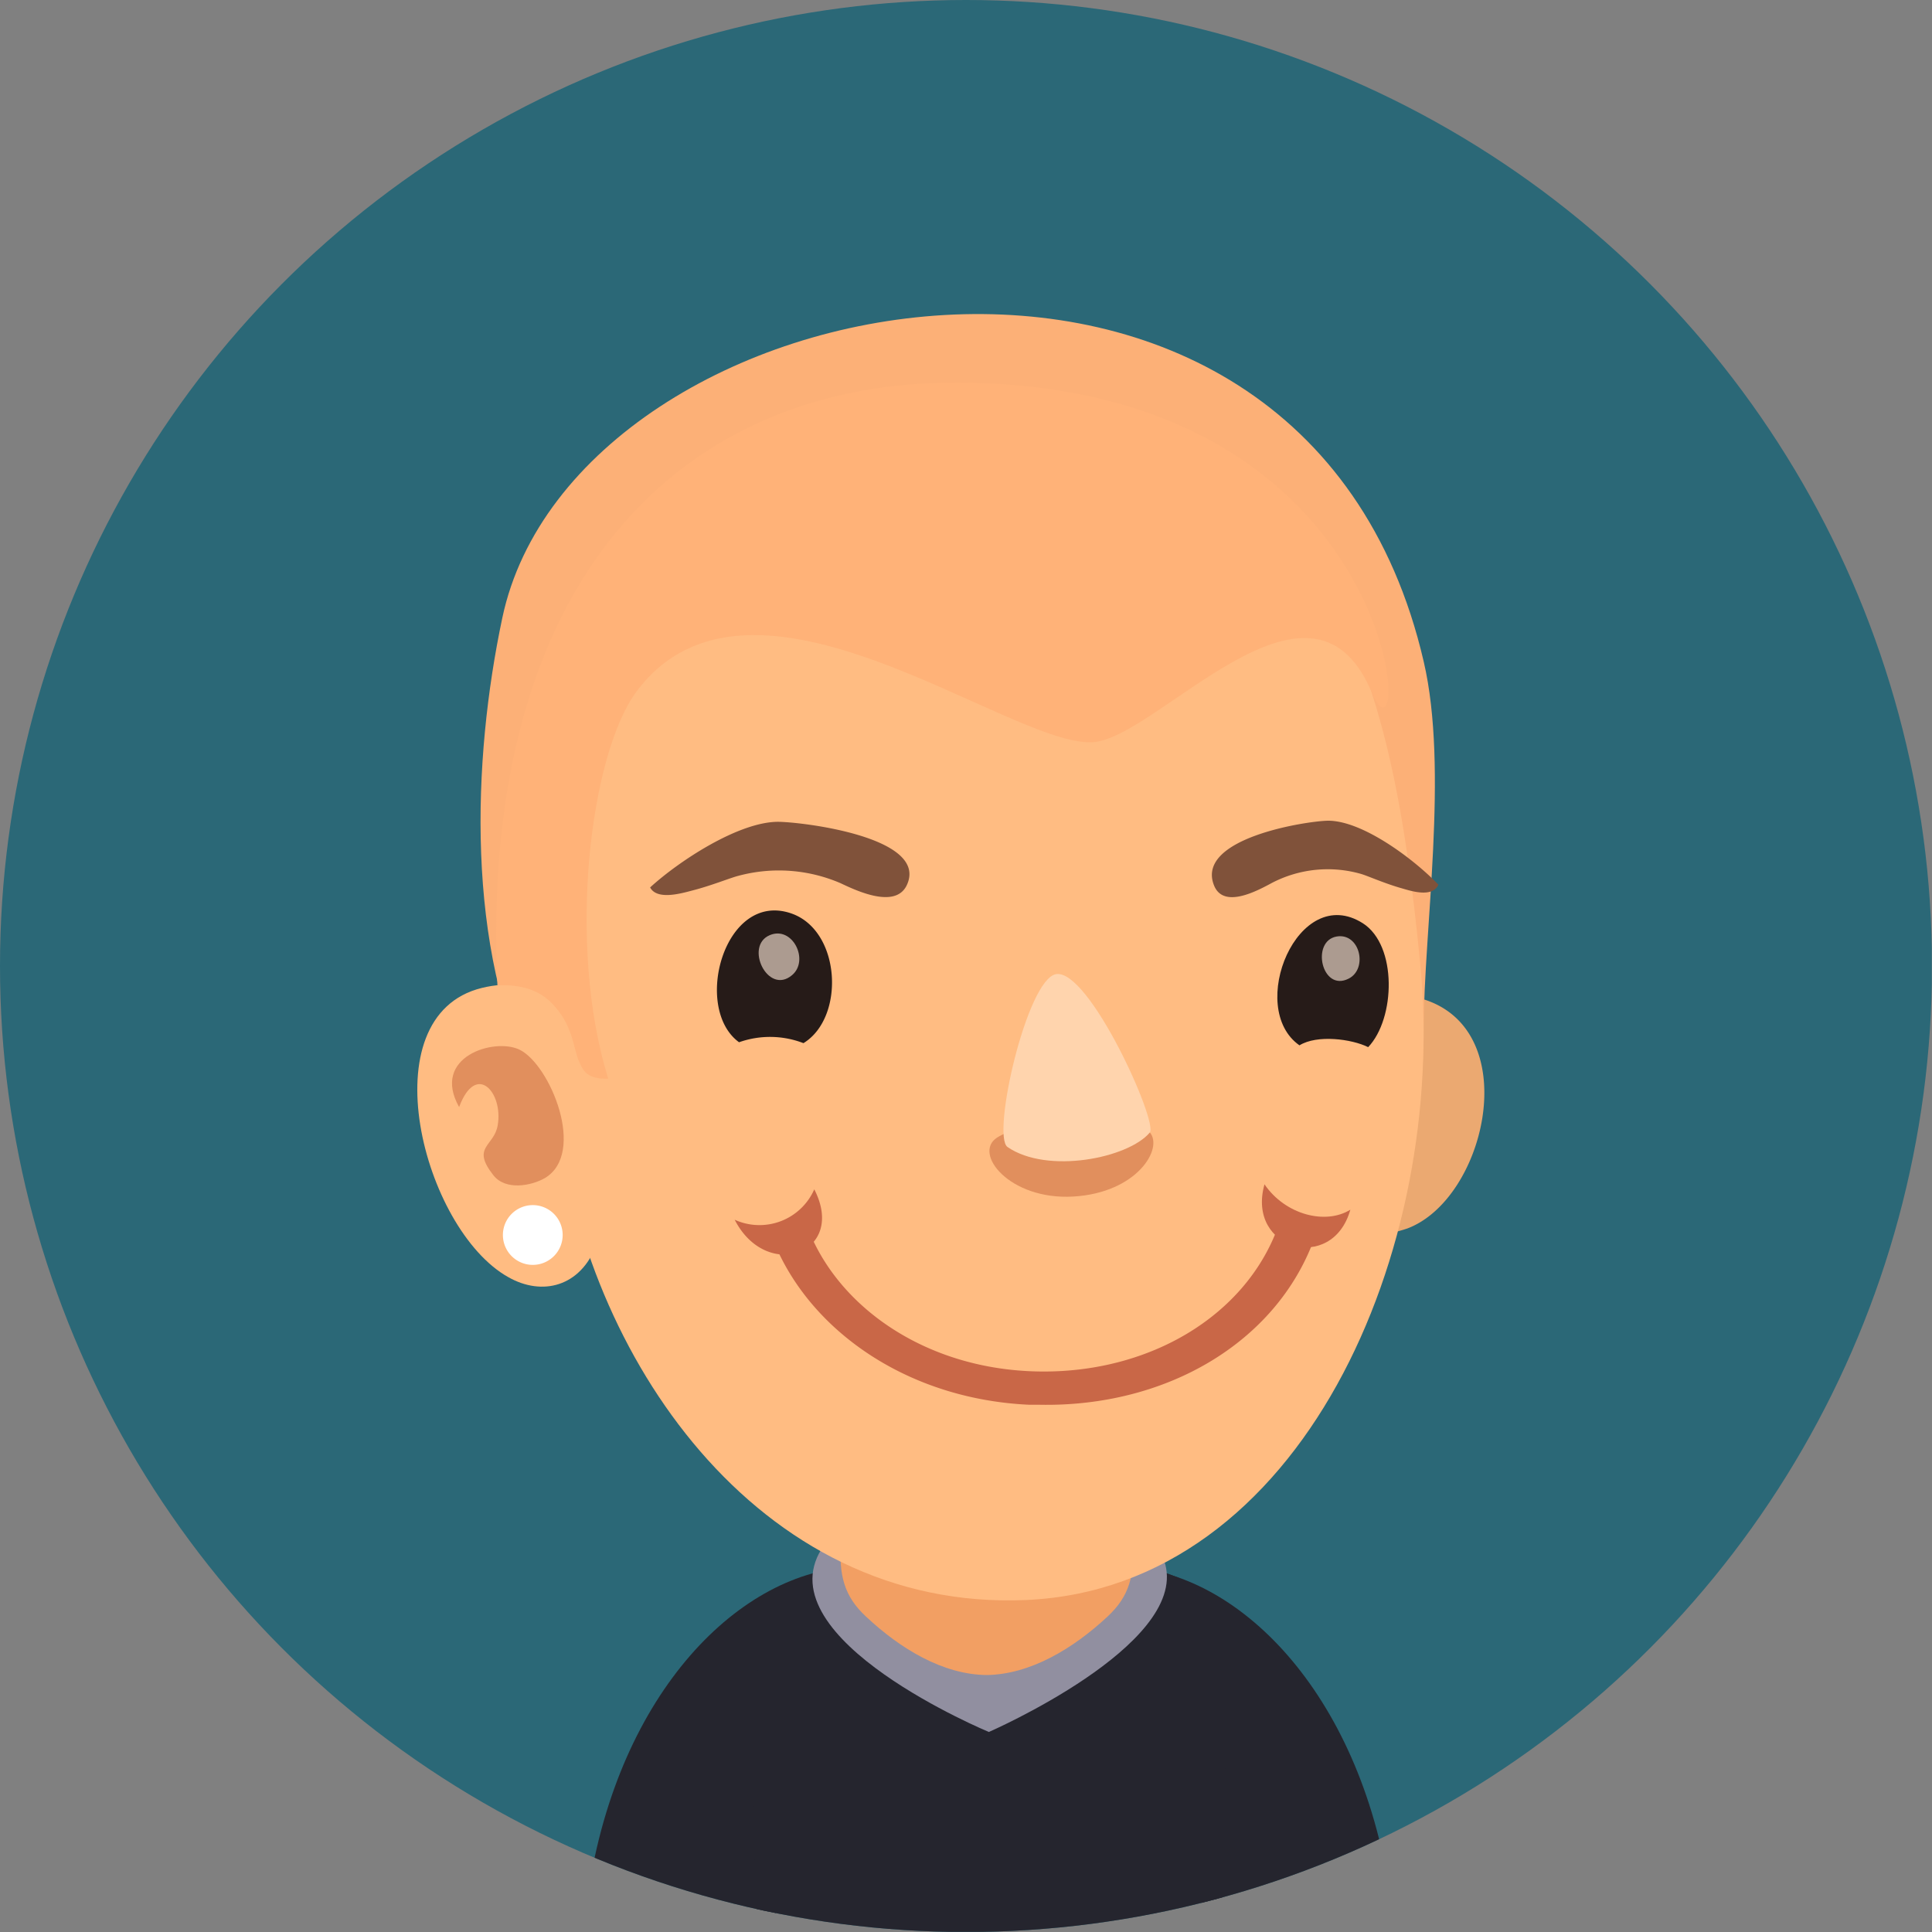 <svg xmlns="http://www.w3.org/2000/svg" xmlns:xlink="http://www.w3.org/1999/xlink" viewBox="0 0 300 300"><rect x="0" y="0" width="300" height="300" fill="#808080" stroke="none"/><defs><style>.cls-1{fill:none;}.cls-2{clip-path:url(#clip-path);}.cls-3{fill:#2b6877;}.cls-4{fill:#25252e;}.cls-5{fill:#918fa0;}.cls-6{fill:#f29f63;}.cls-7{fill:#eba971;}.cls-8{fill:#fcb077;}.cls-9{fill:#ffbc82;}.cls-10{fill:#b54d26;opacity:0.4;}.cls-11{fill:#261b18;}.cls-12{fill:#ffd4ad;}.cls-13{fill:#e6d2c3;opacity:0.7;}.cls-14{fill:#80523a;}.cls-15{opacity:0.5;}.cls-16{fill:#94110c;}.cls-17{fill:#ffb278;}.cls-18{fill:#fff;}</style><clipPath id="clip-path"><circle id="SVGID" class="cls-1" cx="150" cy="150" r="150"/></clipPath></defs><title>people avatar</title><g id="图层_17" data-name="图层 17"><g class="cls-2"><rect class="cls-3" x="-0.03" width="300" height="299.99"/><path class="cls-4" d="M129.4,243.61C111.64,246.4,93.48,267.08,90.62,300H120.3c.92-17.07,2.46-35.28,5.25-40.2Z"/><path class="cls-4" d="M177.73,243.61l3.87,16.17c2.78,4.92,4.33,23.13,5.23,40.2h29.7C213.65,267.08,195.51,246.4,177.73,243.61Z"/><path class="cls-4" d="M182.78,244.9c-17.11-6.9-44.46-4.67-58.73.28-8.7,3-7.6,30.52-6.42,54.8h71.9C190.78,275.84,191.68,248.49,182.78,244.9Z"/><path class="cls-5" d="M127.55,240.56c-8.68,14,26,28.38,26,28.38s30.69-13.37,27.4-26C177.07,227.94,135.36,228,127.55,240.56Z"/><path class="cls-6" d="M153.21,222.52c-9,0-21.7,4.57-22.61,16.57-.42,5.59.53,8.82,3.87,11.93,5.33,5,11.92,9,18.74,9.08C160,260,166.64,256,172,251c3.33-3.11,4.28-6.34,3.86-11.93C174.93,227.09,162.23,222.51,153.21,222.52Z"/><path class="cls-7" d="M221.91,155.47c-7-2.69-11.42,1.71-13.72,10.42-.92,3.45-3.48,21.93-1.74,25.34.08.15.16.29.23.44a24.11,24.11,0,0,0,11.84-.91C230.5,186.27,236.52,161.05,221.91,155.47Z"/><path class="cls-8" d="M78,95.94c-4.68,22.08-5.72,51.38,4.9,72.48,5.55,11,18.8,3.67,28.16,1.36,11.49-2.85,23.06-5.45,34.63-8,19-4.2,39.86,0,59.15,1.8,15.11,1.44,16.22,8.51,16.23-3.79,0-15.23,3.91-40.35,0-57.07C202.24,21.4,89.24,42.82,78,95.94Z"/><path class="cls-9" d="M143.86,68.87C90,76.2,81.45,125.49,86.7,173.8c3.93,36.19,30.67,76.49,72.64,74.65,42.81-1.89,65.52-54.32,61.19-98.8C215.84,101.28,205.43,60.49,143.86,68.87Z"/><path class="cls-9" d="M74.8,153.41c-17.66,4.35-9.15,37.47,4.12,44.9,5.28,3,11.23,1.51,13.72-5.06,3-4.58,1.23-17.24-1.8-28.24C88.38,156.1,83.27,151.32,74.8,153.41Z"/><path class="cls-10" d="M80.69,163c-3.89-1.92-13.8,1.08-9.4,8.9,2.64-7.06,6.86-2.27,6,2.79-.54,3.38-4.19,3.34-.68,7.8,1.9,2.42,5.9,1.65,8,.44C91.1,179.07,85.43,165.33,80.69,163Z"/><path class="cls-11" d="M122.88,141.84c-10.37-3.59-15.4,14.69-8.12,20a14.4,14.4,0,0,1,10,.14C131.27,158,130.59,144.51,122.88,141.84Z"/><path class="cls-10" d="M166.59,176.51c-5.6.2-7.87-2.31-11.74.12s1.9,9.75,11.81,9.17,14-7.46,11.9-9.94C176.1,173,172.81,176.31,166.59,176.51Z"/><path class="cls-12" d="M164,151.26c-4.54.72-10.08,25.11-7.55,26.85,6.2,4.26,18.75,1.73,22.09-2.25C179.87,174.29,169.15,150.46,164,151.26Z"/><path class="cls-11" d="M211.63,143.37c-10.08-6.42-18.14,13.15-9.85,18.95,2.73-1.69,8.09-1,10.67.28C216.68,158.16,217,146.81,211.63,143.37Z"/><path class="cls-13" d="M119.53,145.21c-4,1.68-.3,9.39,3.46,6.21C125.72,149.13,123.07,143.71,119.53,145.21Z"/><path class="cls-13" d="M207.56,145.42c-4.05.7-2.33,8.68,1.86,6.54C212.45,150.43,211.17,144.81,207.56,145.42Z"/><path class="cls-14" d="M120.83,127.61c-6.14,0-15.41,6.1-19.88,10.19,1.06,2,4.76.95,6.5.49,3-.76,6-2,7.23-2.3a24.2,24.2,0,0,1,15.86,1.16c2.53,1.2,8.5,4,10.26.31C144.32,130,124.61,127.64,120.83,127.61Z"/><path class="cls-14" d="M188.52,137.5c1.48,3.68,6.74.81,9-.41a18.76,18.76,0,0,1,13.88-1.37c1,.3,3.71,1.5,6.28,2.22,1.51.44,4.73,1.48,5.68-.56-3.83-4-11.84-10-17.2-9.94C202.81,127.51,185.56,130.16,188.52,137.5Z"/><g class="cls-15"><path class="cls-16" d="M114.08,189.4c5,9.74,17.47,5.22,12.36-4.72A9.3,9.3,0,0,1,114.08,189.4Z"/><path class="cls-16" d="M196.35,183.9c-2.87,10.2,10.55,13.9,13.33,3.94C205.84,190.23,199.58,188.64,196.35,183.9Z"/><path class="cls-16" d="M202.1,189.2a2.91,2.91,0,0,0-3.72,1.48c-5.1,13.73-20,22.62-37.24,22.28-16.57-.32-29.73-9.12-35-20.6a3.27,3.27,0,0,0-3.86-1.63,2.38,2.38,0,0,0-1.59,3.32c6,13.17,20.72,23.24,39.14,24.08l1.56,0c19.82.39,36.72-9.74,42.61-25.58A2.71,2.71,0,0,0,202.1,189.2Z"/></g><path class="cls-17" d="M149.13,59.41c-43.71-.35-74.79,31-71.89,93.58,1.82-.05,5.56-.05,8.28,2.62C89.14,159.17,89,163.07,90,165c.47,1,1,2.65,4.44,2.49-6.5-21-2.75-50.53,4.4-60.11,17.72-23.76,57.52,8.37,70.71,7.88,10-.37,33.92-30.31,43.42-7.82C219.43,122.8,219.26,60,149.13,59.41Z"/><path class="cls-18" d="M82.72,187.13a4.64,4.64,0,1,0,4.65,4.64A4.64,4.64,0,0,0,82.72,187.13Z"/></g></g></svg>